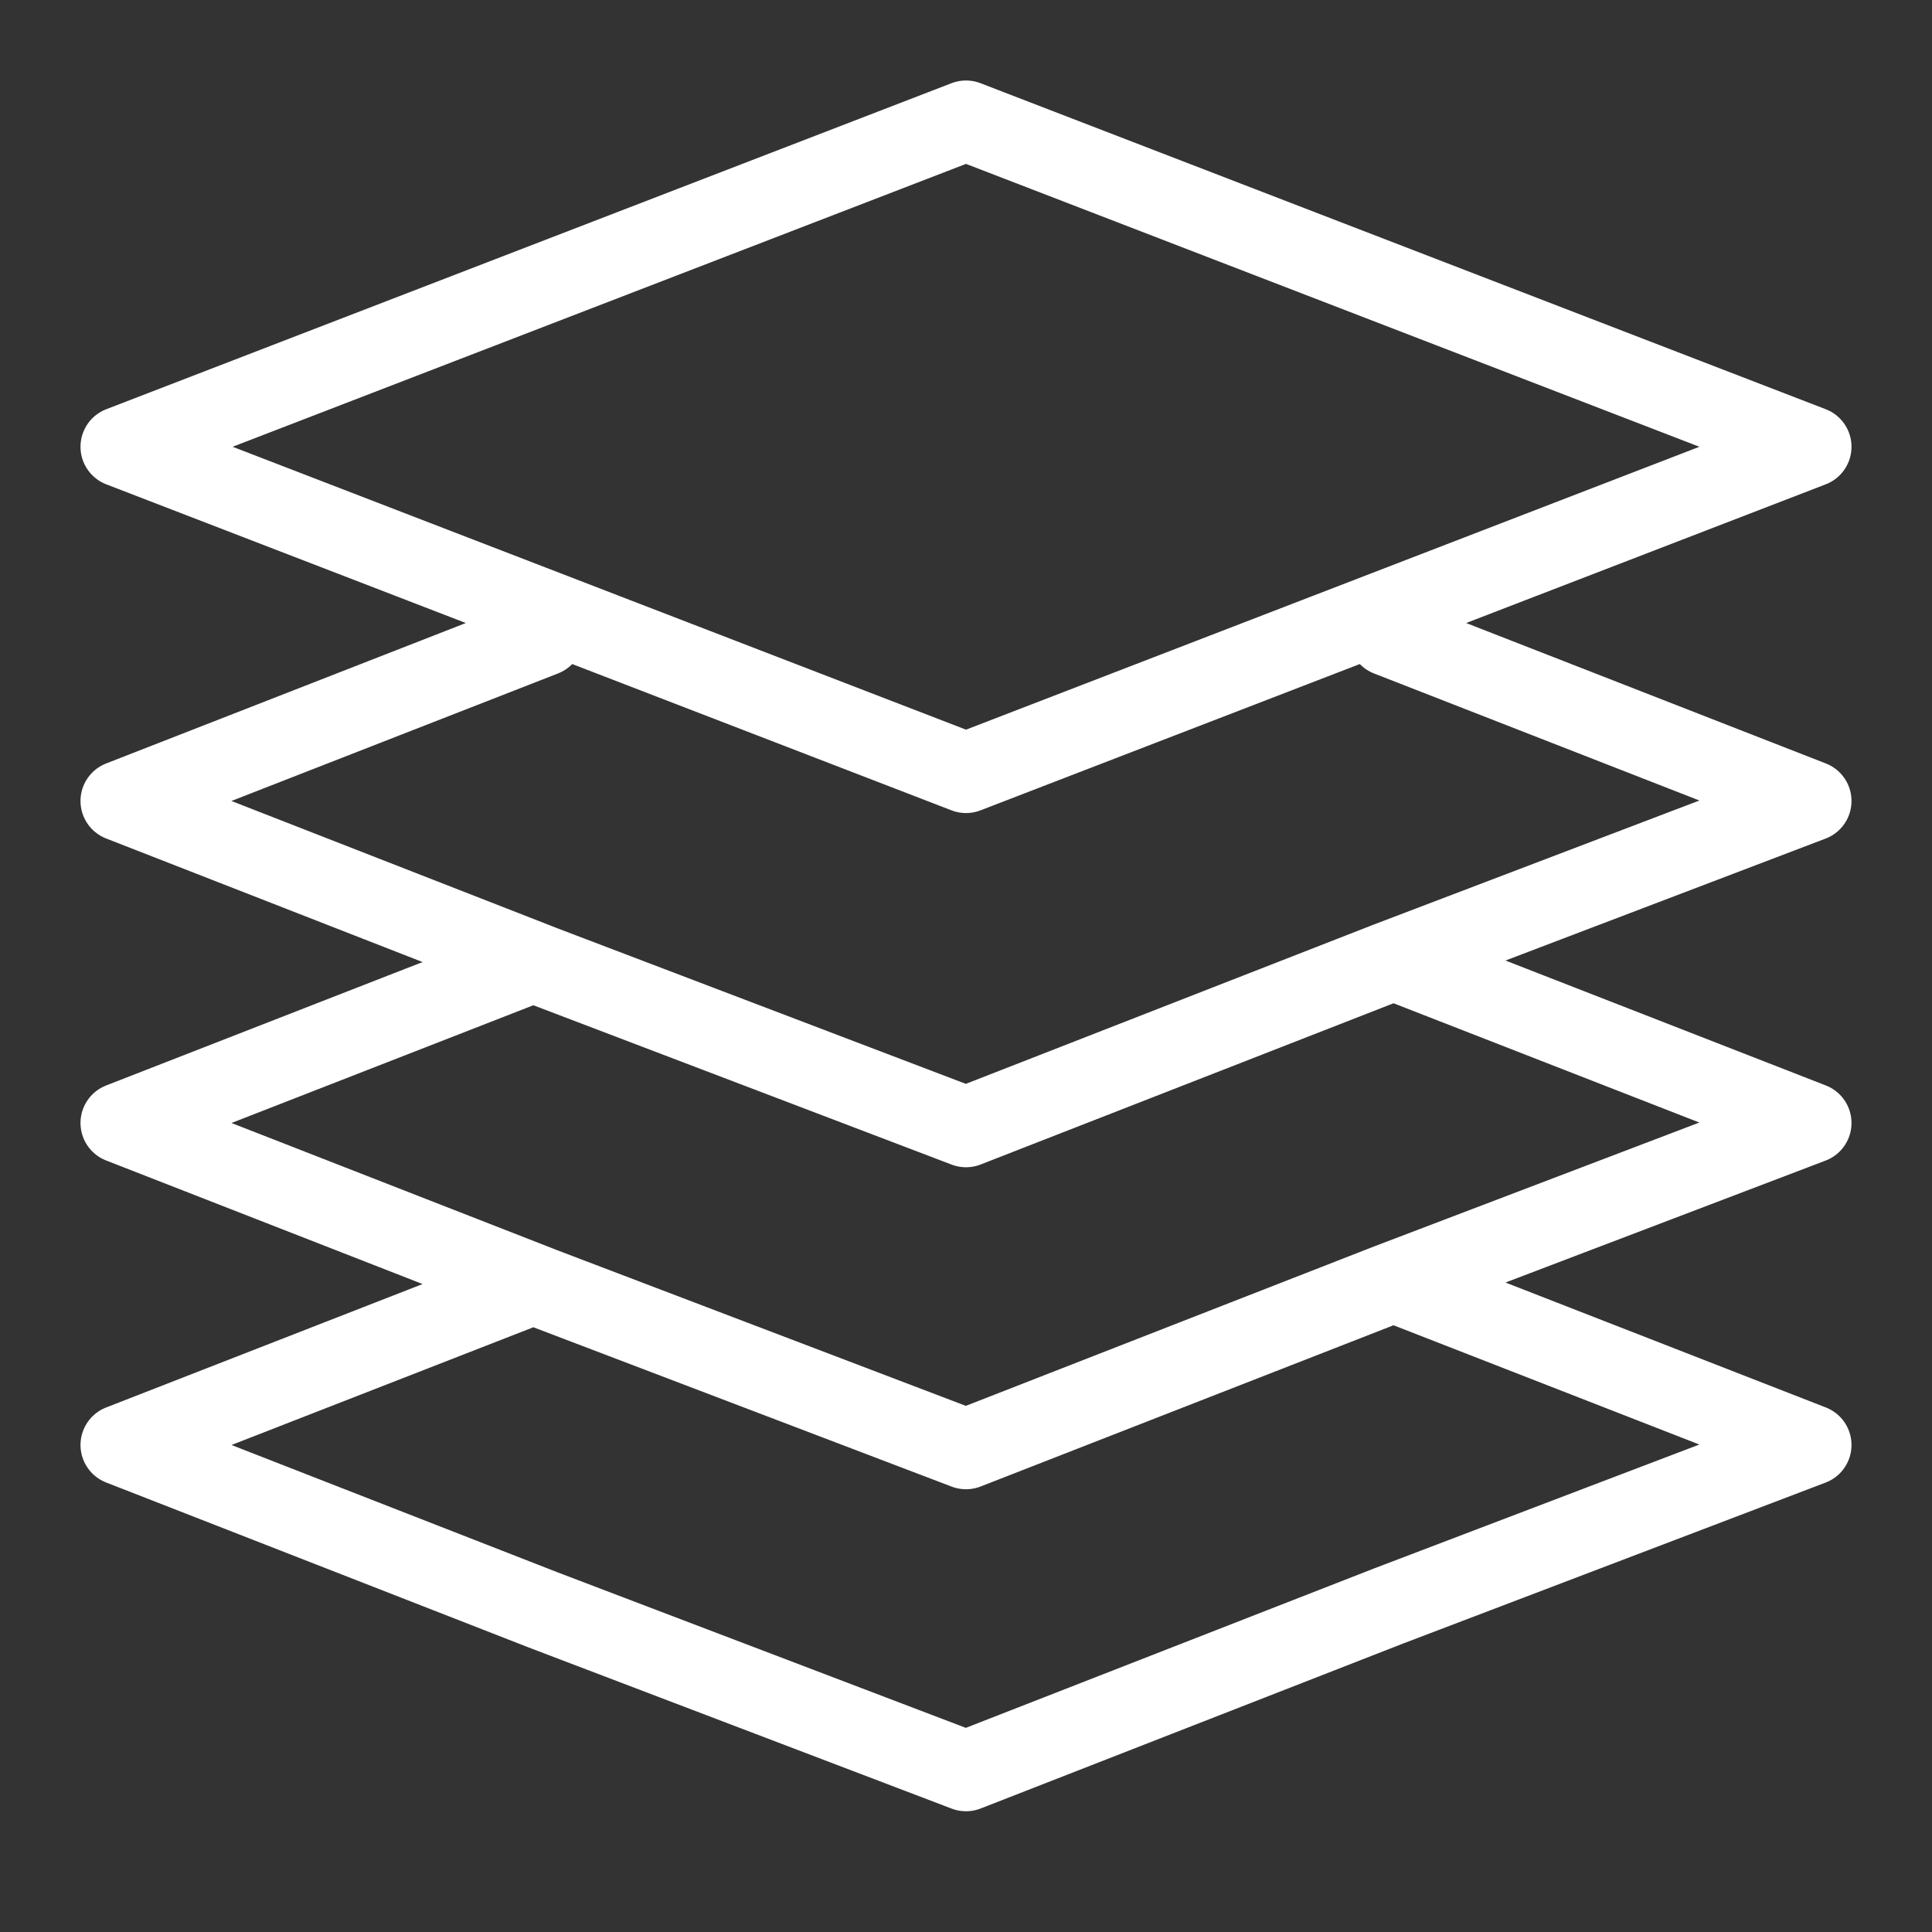 <svg xmlns="http://www.w3.org/2000/svg" viewBox="0 0 48 48" enable-background="new 0 0 48 48"><rect x="0" y="0" width="48" height="48" fill="#333333" stroke="none"/><style type="text/css">.st0{fill:none;stroke:#FFFFFF;stroke-width:2;stroke-linecap:round;stroke-linejoin:round;stroke-miterlimit:10;}</style><path class="st0" d="M24 3l-21 8.1 21 8.1 21-8.1-21-8.1zm-10.5 12.8l-10.5 4.1 10.5 4.1 10.5 4 10.5-4.1 10.5-4-10.5-4.1m-21.5 8.2l-10 3.9 10.5 4.1 10.5 4 10.5-4.1 10.5-4-10-3.9m-22 8l-10 3.9 10.5 4.1 10.5 4 10.5-4.1 10.5-4-10-3.9"/></svg>
